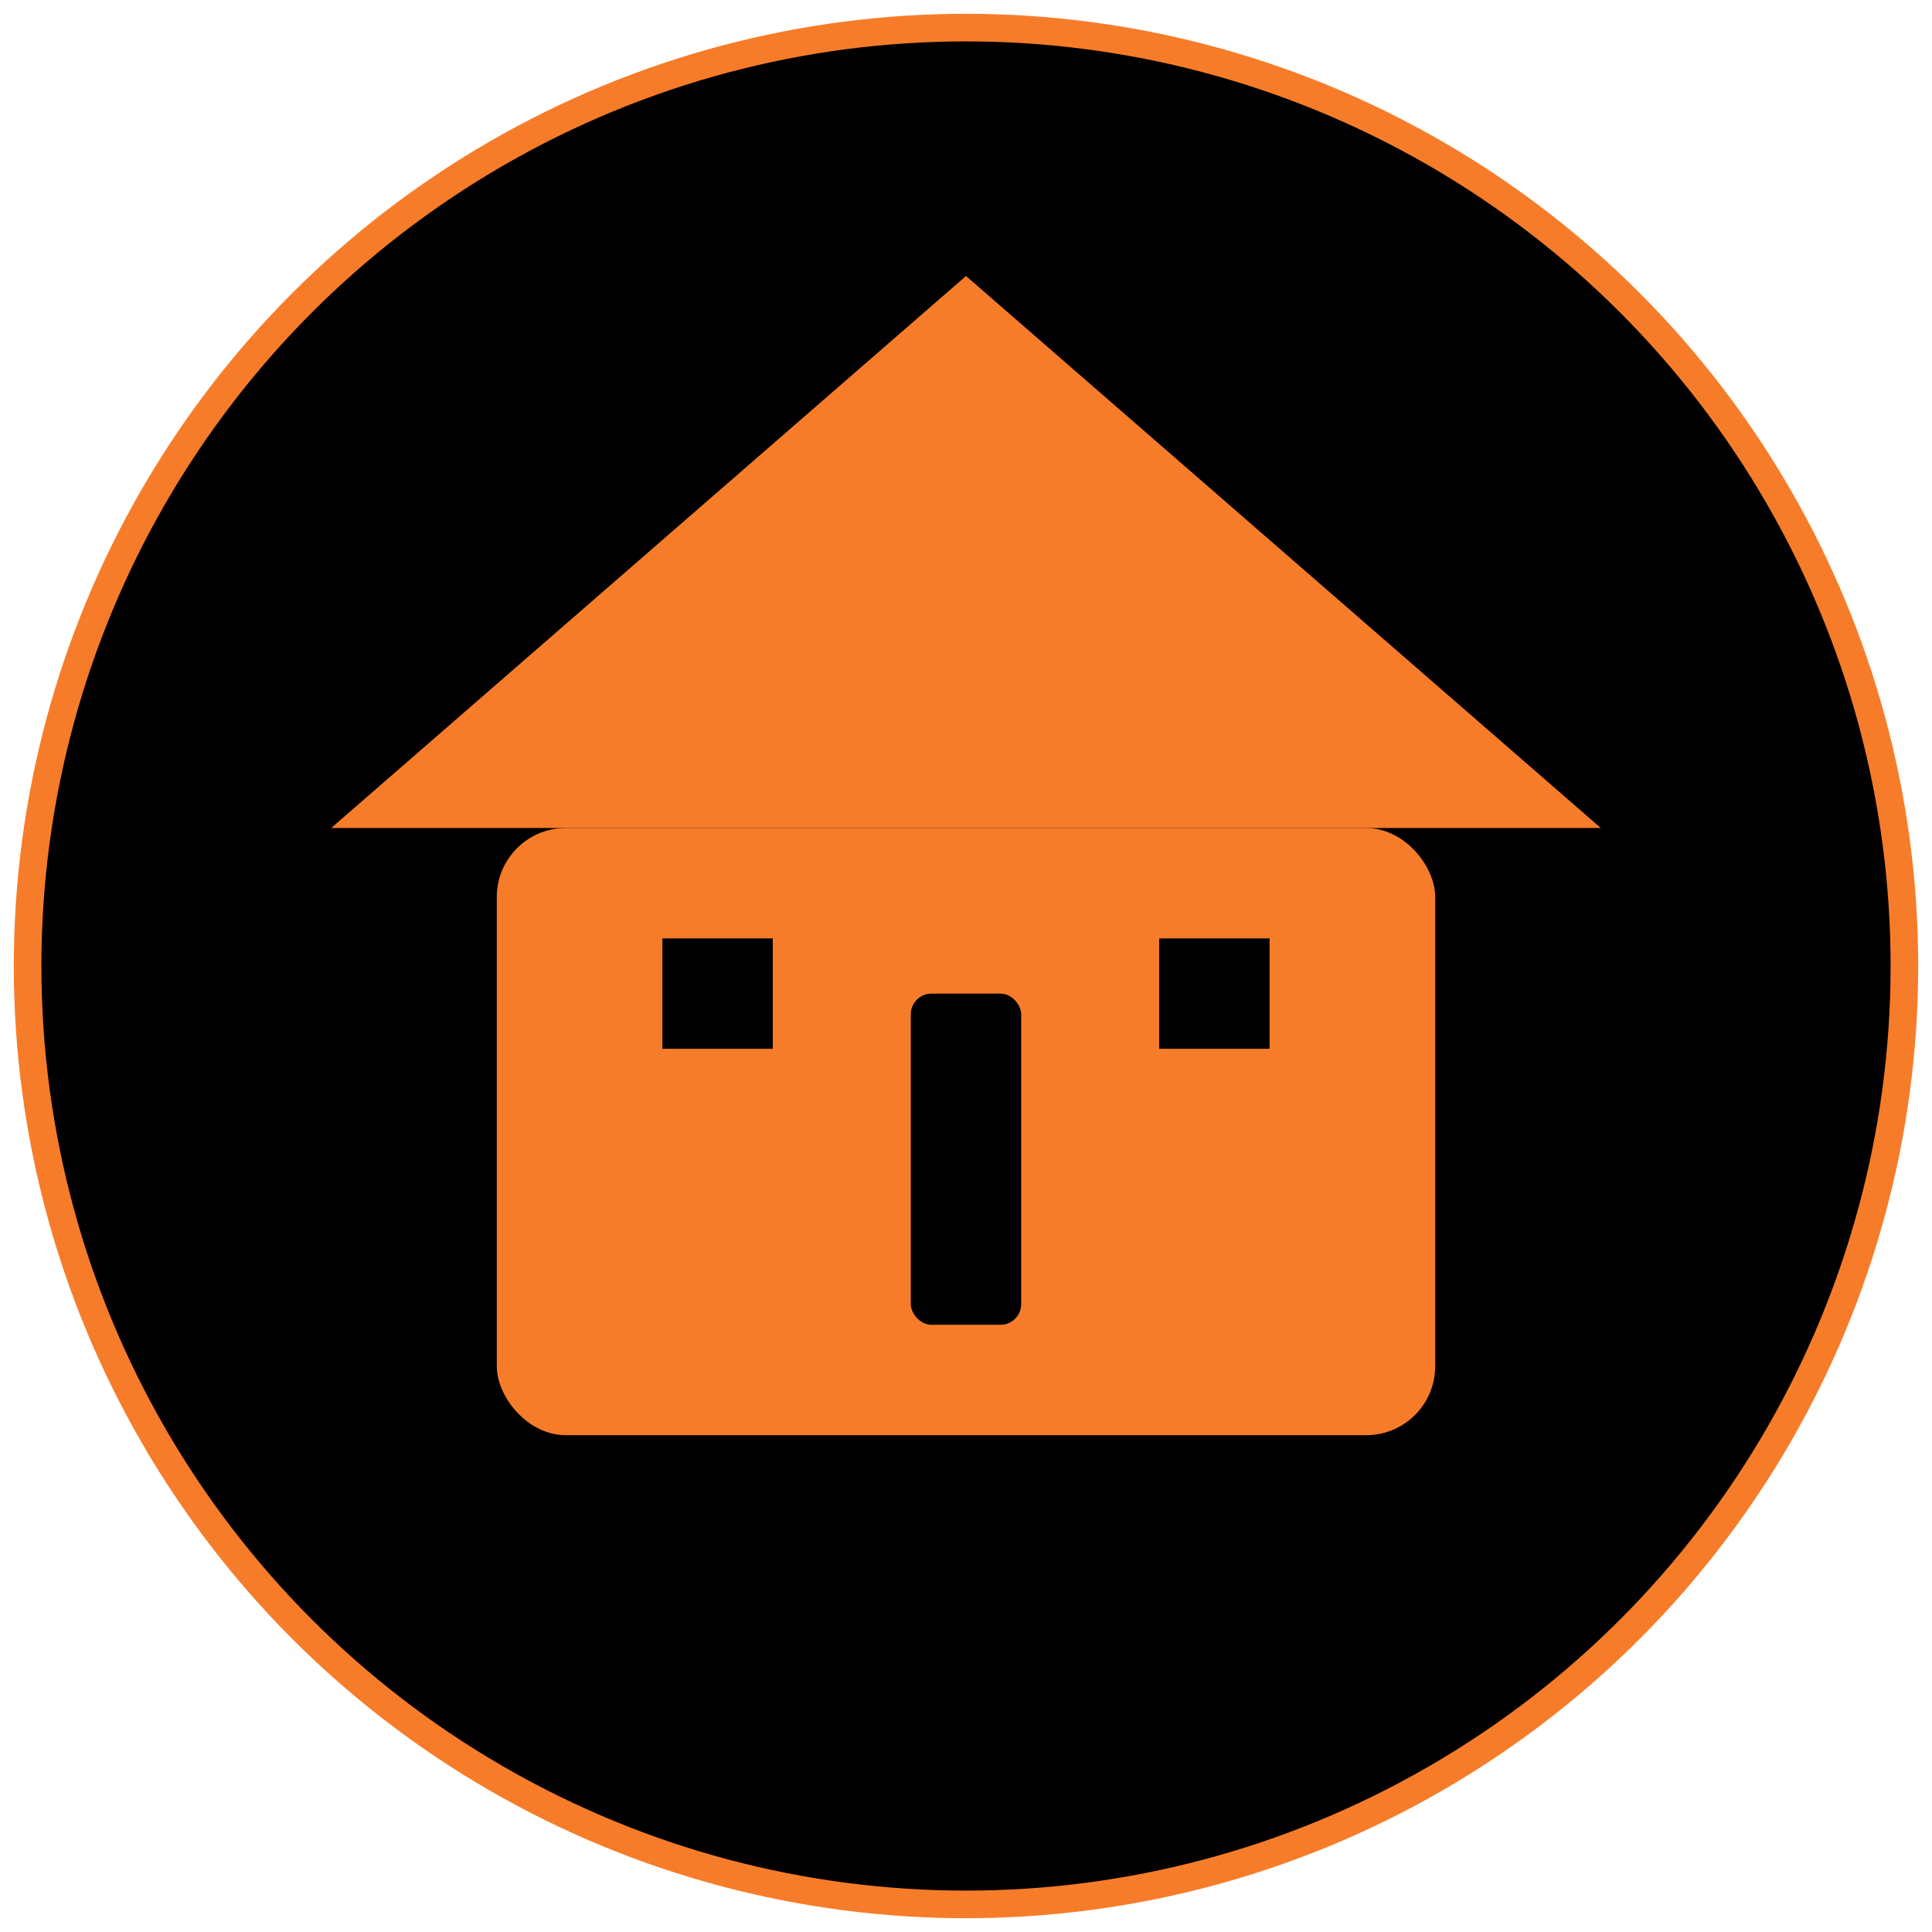 <svg xmlns="http://www.w3.org/2000/svg" width="140" height="140" viewBox="0 0 140 140">
  <!-- Outer Circle -->
  <circle cx="70" cy="70" r="68" fill="#000000" stroke="#f77c29" stroke-width="2"/>

  <!-- House Roof (larger) -->
  <polygon points="70,20 24,60 116,60" fill="#f77c29"/>

  <!-- House Body (larger) -->
  <rect x="36" y="60" width="68" height="44" rx="5" fill="#f77c29"/>

  <!-- Door (centered, larger) -->
  <rect x="66" y="72" width="8" height="24" fill="#000000" rx="1.5"/>

  <!-- Left Window -->
  <rect x="48" y="68" width="8" height="8" fill="#000000"/>

  <!-- Right Window -->
  <rect x="84" y="68" width="8" height="8" fill="#000000"/>
</svg>
